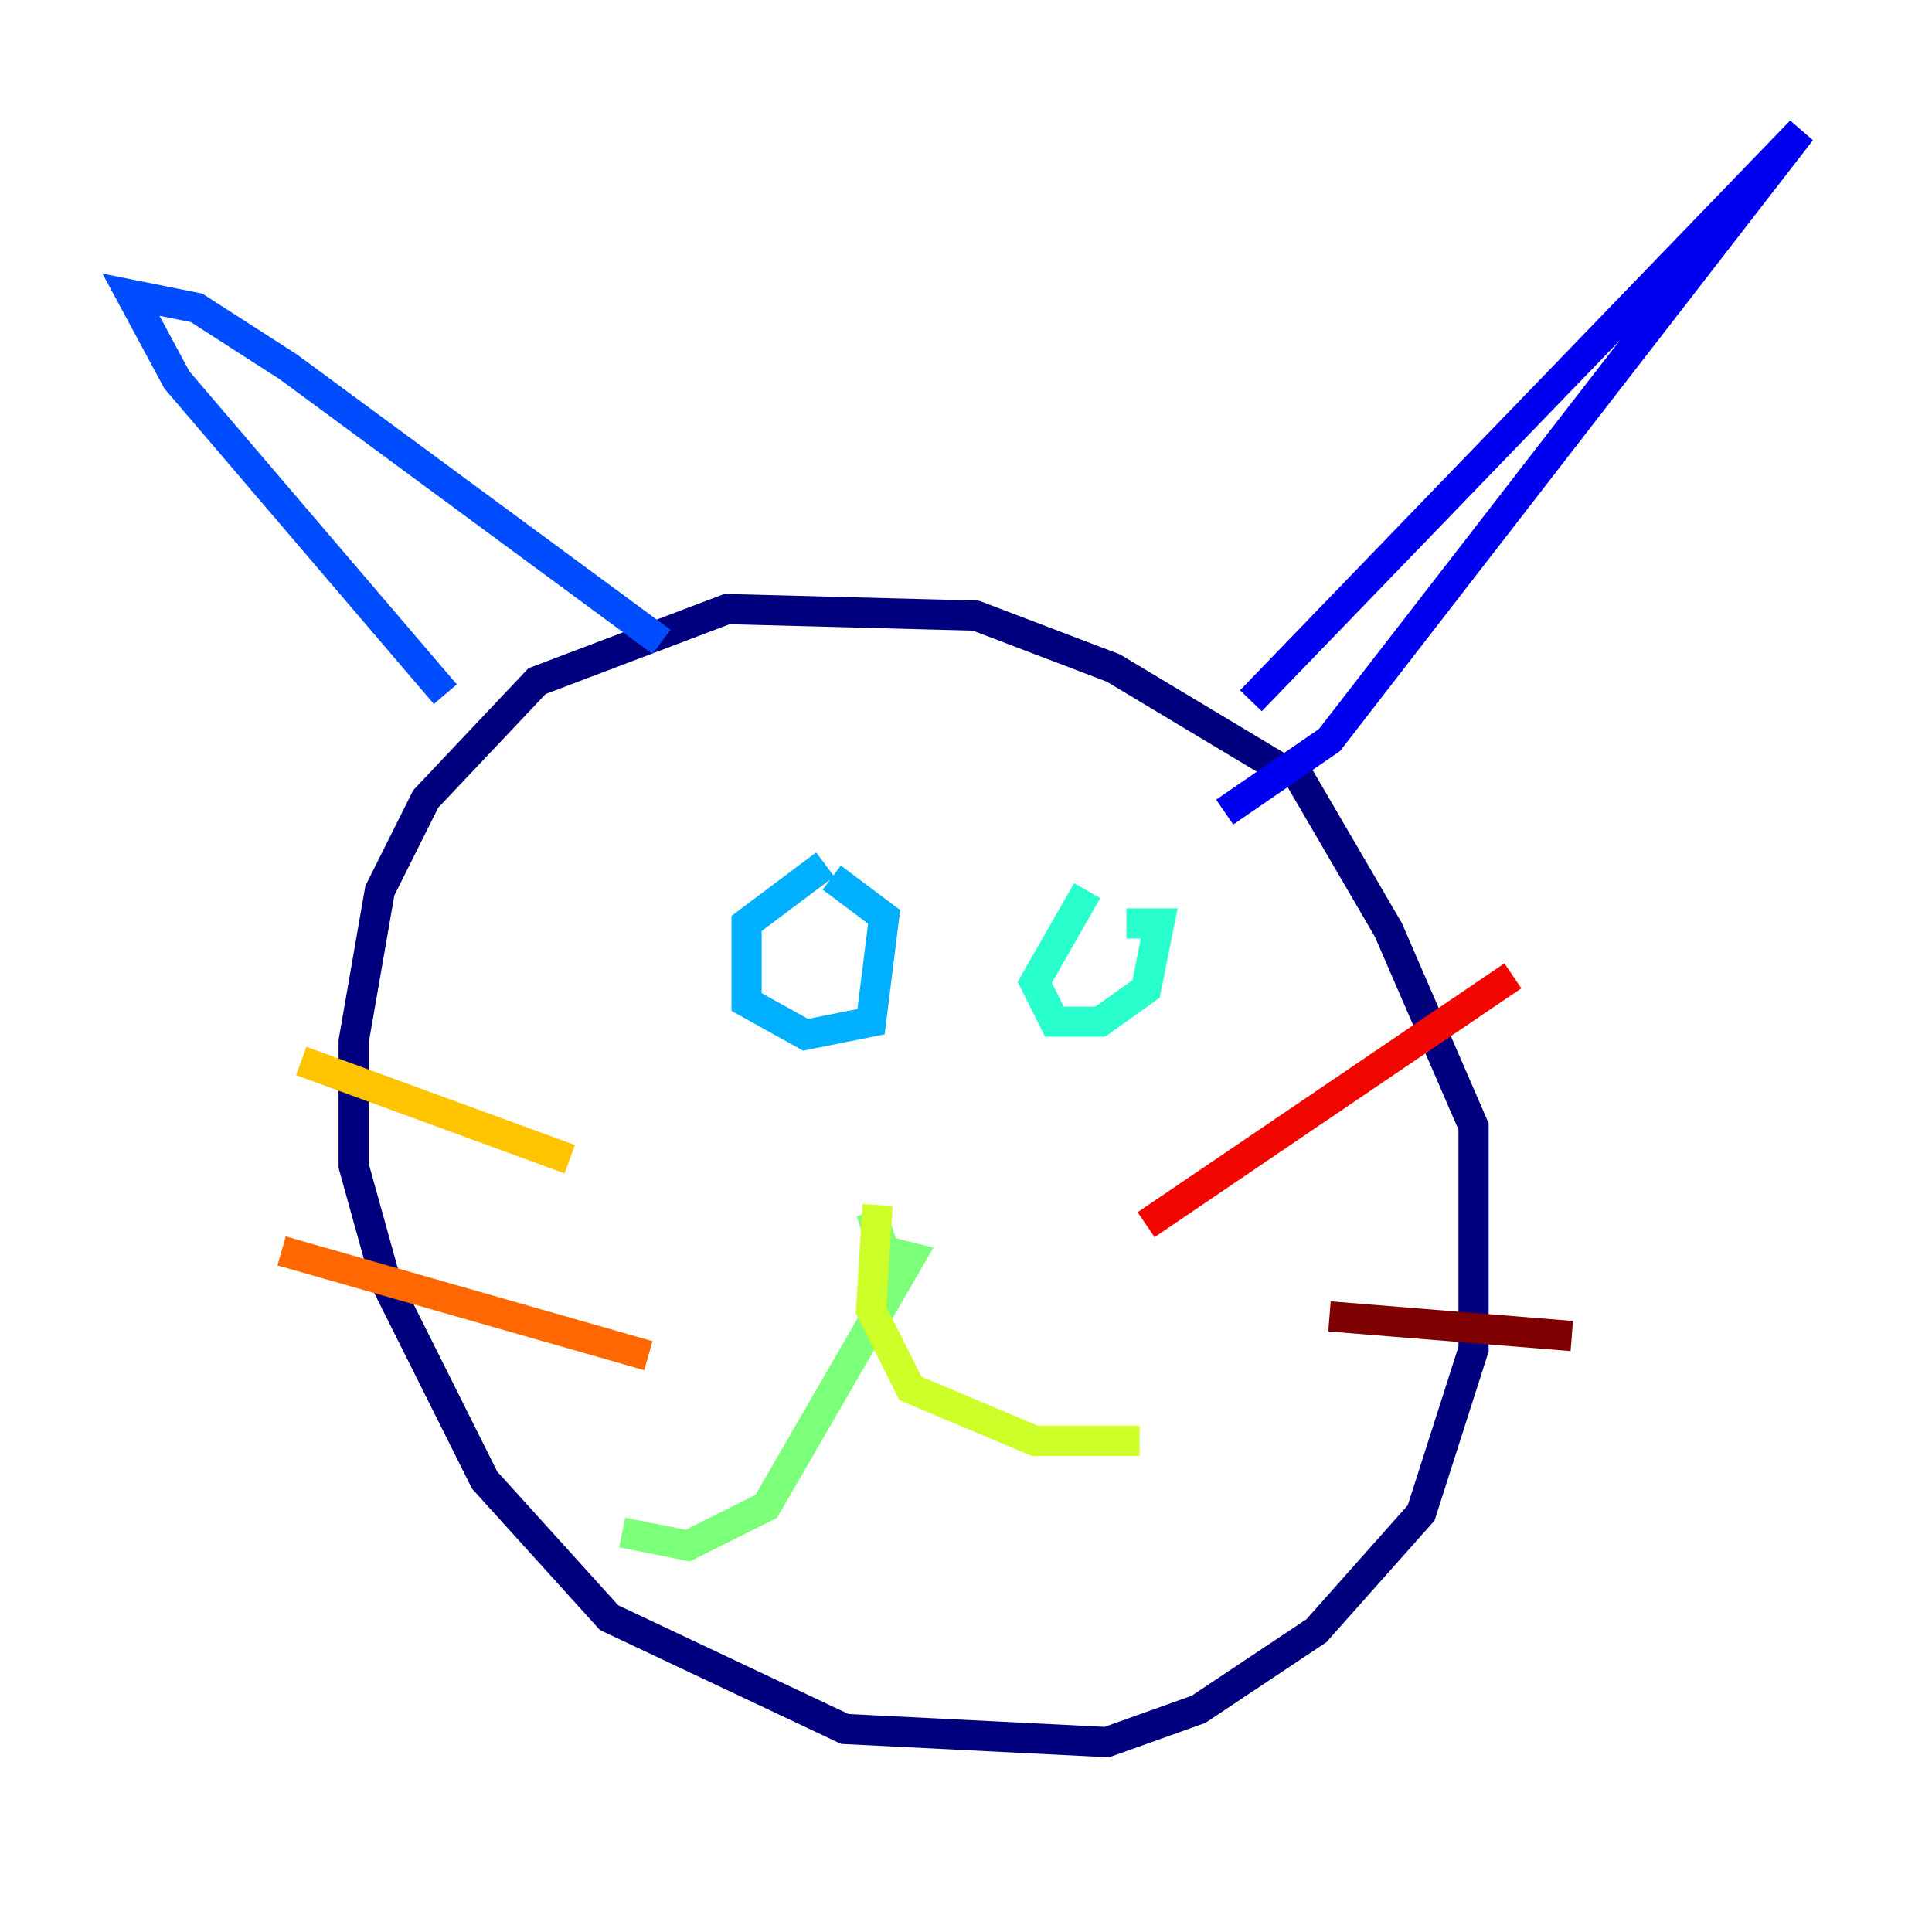 <?xml version="1.0" encoding="utf-8" ?>
<svg baseProfile="tiny" height="128" version="1.2" viewBox="0,0,128,128" width="128" xmlns="http://www.w3.org/2000/svg" xmlns:ev="http://www.w3.org/2001/xml-events" xmlns:xlink="http://www.w3.org/1999/xlink"><defs /><polyline fill="none" points="84.61,50.766 73.763,44.258 64.651,40.786 48.163,40.352 35.58,45.125 28.203,52.936 25.166,59.01 23.43,68.99 23.43,77.234 25.6,85.044 32.108,98.061 40.352,107.173 55.973,114.549 73.329,115.417 79.403,113.248 87.214,108.041 94.156,100.231 97.627,89.383 97.627,74.63 91.986,61.614 85.912,51.2" stroke="#00007f" stroke-width="2" /><polyline fill="none" points="81.139,53.803 88.081,49.031 119.322,8.678 82.875,46.427" stroke="#0000f1" stroke-width="2" /><polyline fill="none" points="43.824,42.522 19.091,24.298 13.017,20.393 8.678,19.525 11.715,25.166 29.505,45.993" stroke="#004cff" stroke-width="2" /><polyline fill="none" points="54.671,57.275 49.464,61.18 49.464,66.386 53.37,68.556 57.709,67.688 58.576,60.746 55.105,58.142" stroke="#00b0ff" stroke-width="2" /><polyline fill="none" points="72.027,59.01 68.556,65.085 69.858,67.688 72.895,67.688 75.932,65.519 76.8,61.18 74.63,61.18" stroke="#29ffcd" stroke-width="2" /><polyline fill="none" points="57.709,80.271 58.576,82.875 60.312,83.308 50.766,99.797 45.559,102.4 41.22,101.532" stroke="#7cff79" stroke-width="2" /><polyline fill="none" points="58.142,79.837 57.709,86.78 60.312,91.986 68.556,95.458 75.498,95.458" stroke="#cdff29" stroke-width="2" /><polyline fill="none" points="37.749,76.8 19.959,70.291" stroke="#ffc400" stroke-width="2" /><polyline fill="none" points="42.956,89.817 18.658,82.875" stroke="#ff6700" stroke-width="2" /><polyline fill="none" points="75.932,81.139 100.231,64.651" stroke="#f10700" stroke-width="2" /><polyline fill="none" points="88.081,87.214 104.136,88.515" stroke="#7f0000" stroke-width="2" /></svg>